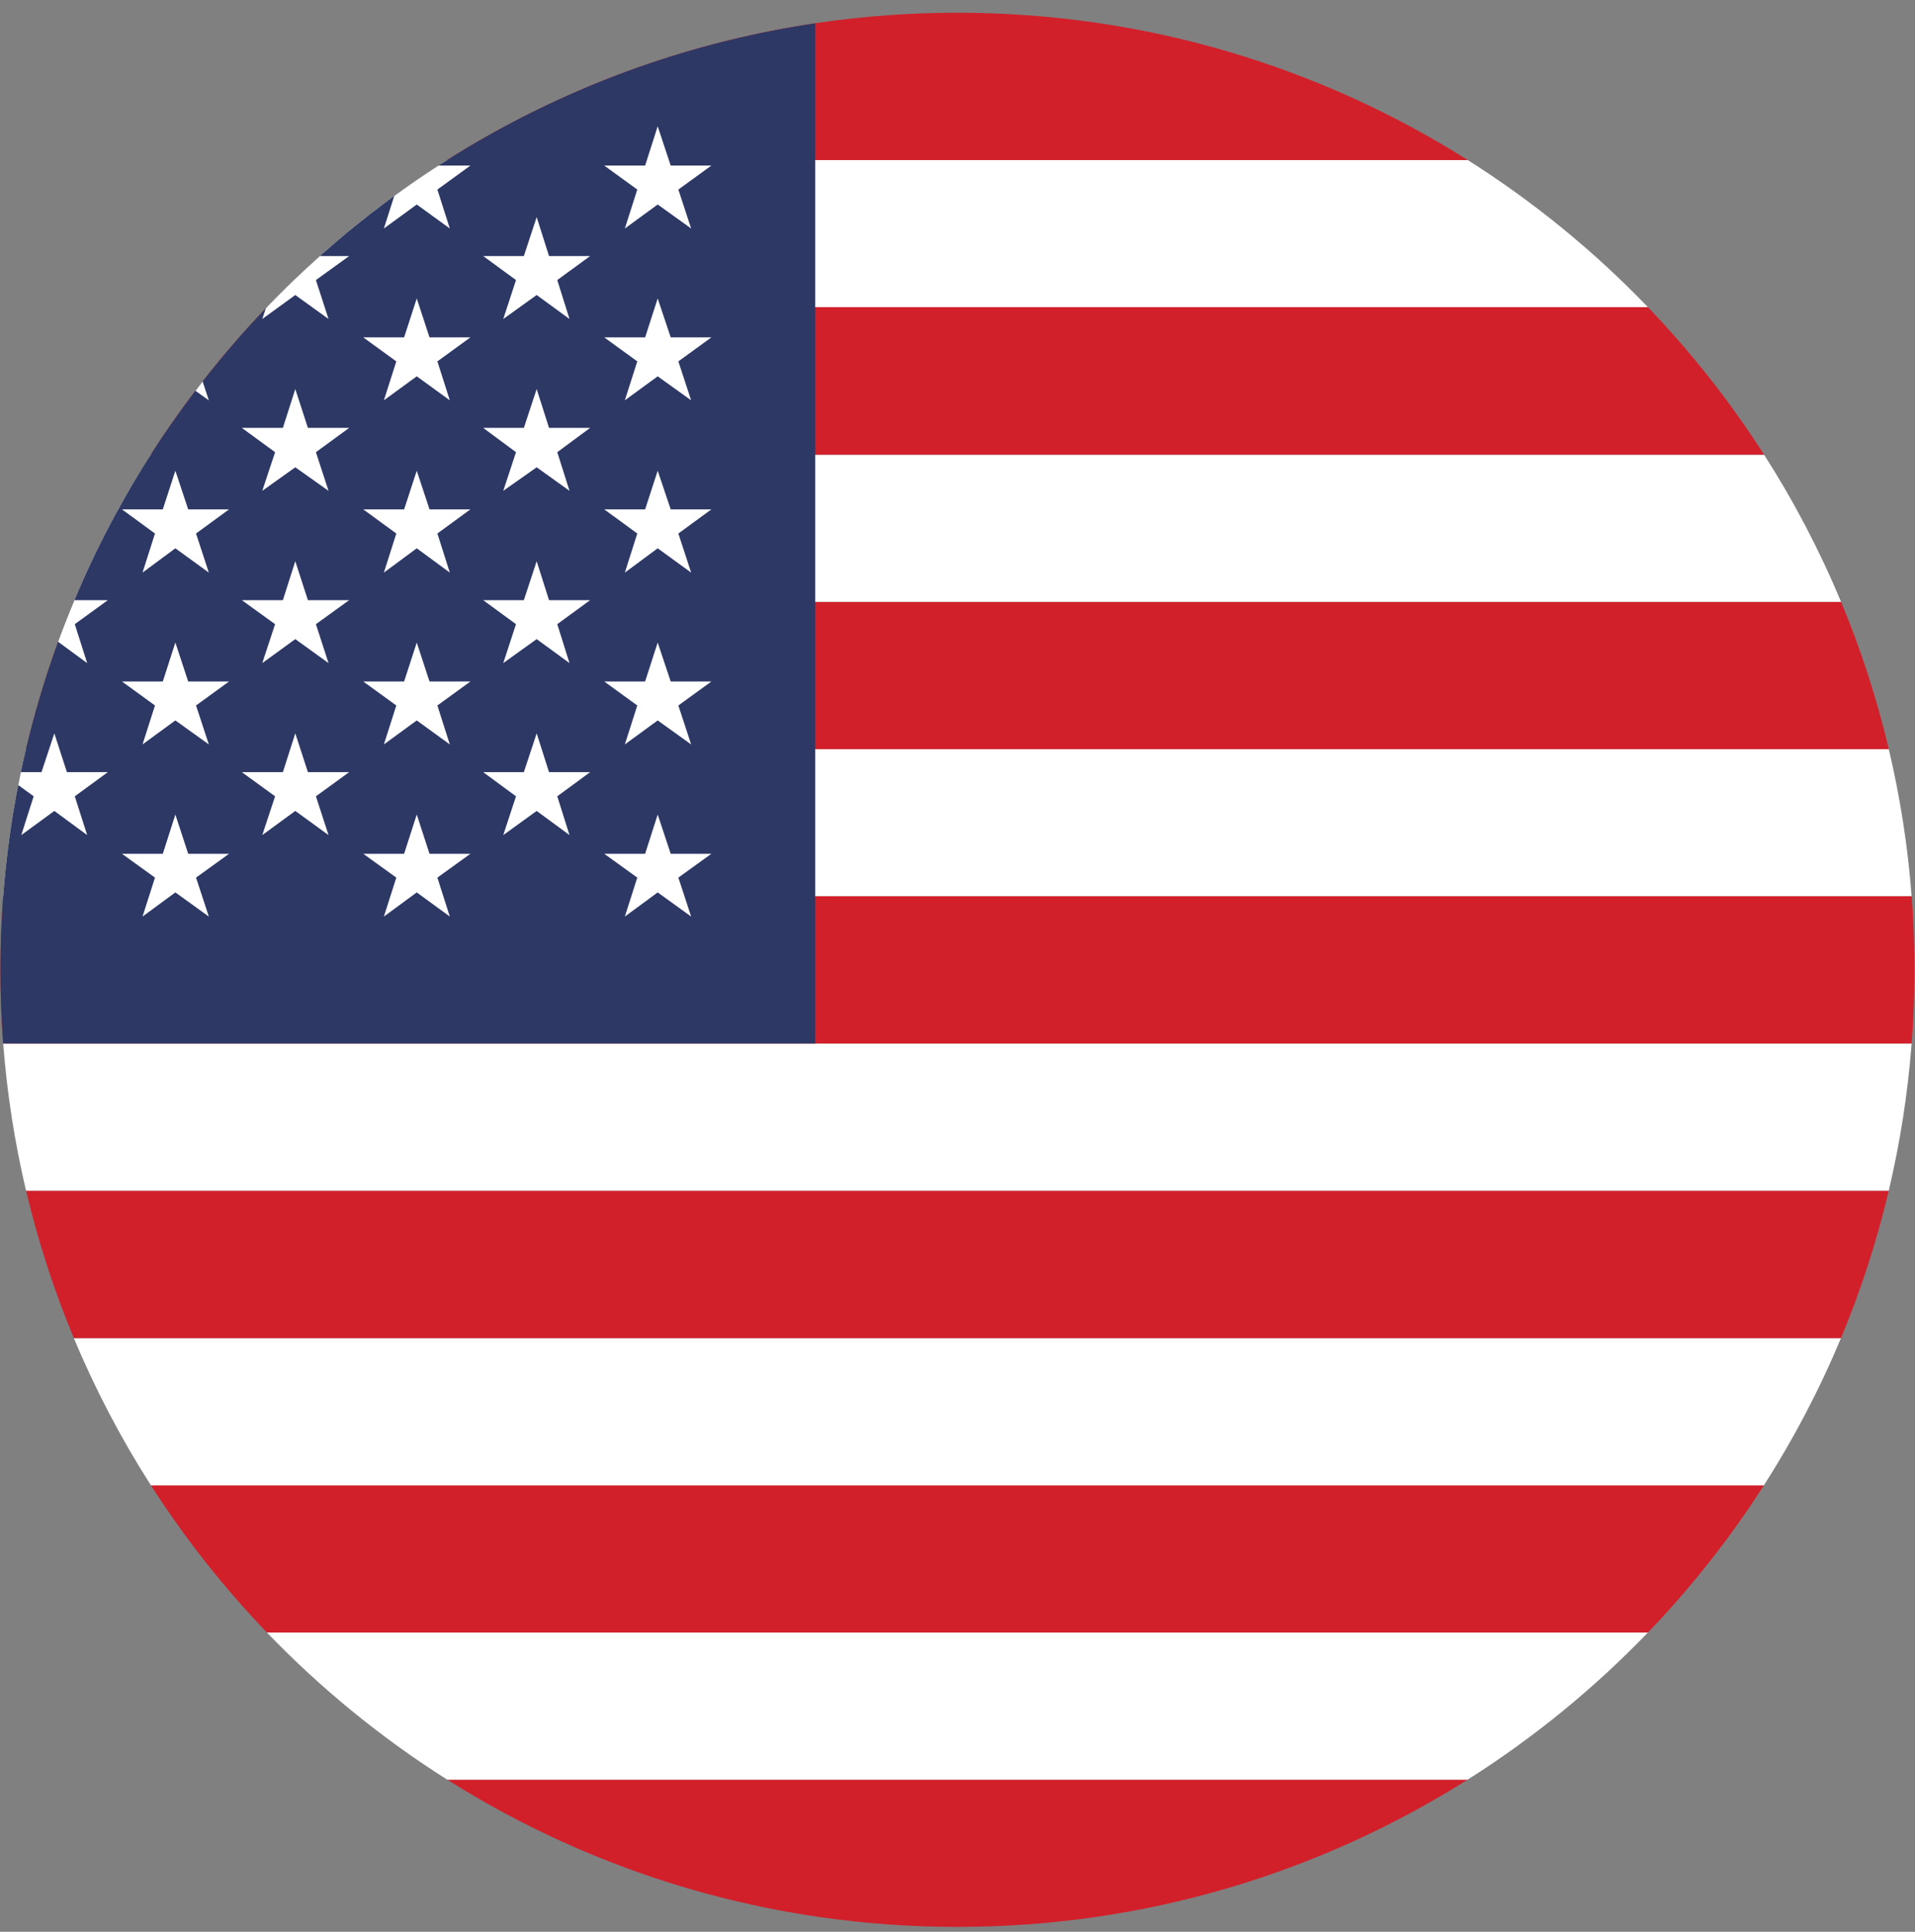 <svg width="115" height="116" viewBox="0 0 115 116" fill="none" xmlns="http://www.w3.org/2000/svg">
<rect x="0" y="0" width="115" height="116" fill="#808080" stroke="none"/>
<path fill-rule="evenodd" clip-rule="evenodd" d="M88.129 106.867H26.86C35.729 112.461 46.232 115.707 57.494 115.707C68.757 115.707 79.261 112.461 88.129 106.867Z" fill="#D2202B"/>
<path fill-rule="evenodd" clip-rule="evenodd" d="M26.86 106.867H88.129C92.093 104.36 95.73 101.386 98.962 98.028H16.027C19.259 101.386 22.896 104.36 26.86 106.867Z" fill="white"/>
<path fill-rule="evenodd" clip-rule="evenodd" d="M16.027 98.028H98.962C101.557 95.324 103.891 92.368 105.922 89.198H9.068C11.098 92.368 13.433 95.324 16.027 98.028Z" fill="#D2202B"/>
<path fill-rule="evenodd" clip-rule="evenodd" d="M9.068 89.197H105.922C107.712 86.401 109.264 83.445 110.555 80.349H4.434C5.726 83.445 7.278 86.401 9.068 89.197Z" fill="white"/>
<path fill-rule="evenodd" clip-rule="evenodd" d="M4.434 80.349H110.555C111.75 77.482 112.709 74.522 113.423 71.5H1.565C2.287 74.549 3.25 77.505 4.434 80.349Z" fill="#D2202B"/>
<path fill-rule="evenodd" clip-rule="evenodd" d="M1.565 71.5H113.423C114.102 68.628 114.566 65.682 114.797 62.66H0.192C0.423 65.682 0.887 68.628 1.565 71.5" fill="white"/>
<path fill-rule="evenodd" clip-rule="evenodd" d="M0.192 62.66H114.797C115.021 59.715 115.021 56.757 114.797 53.812H0.192C0.082 55.271 0.025 56.749 0.025 58.236C0.025 59.723 0.081 61.201 0.192 62.66" fill="#D2202B"/>
<path fill-rule="evenodd" clip-rule="evenodd" d="M0.192 53.812H114.797C114.567 50.79 114.103 47.844 113.425 44.981H1.564C0.887 47.844 0.422 50.79 0.192 53.812" fill="white"/>
<path fill-rule="evenodd" clip-rule="evenodd" d="M1.564 44.981H113.425C112.706 41.932 111.744 38.976 110.561 36.142H4.429C3.234 39.005 2.276 41.962 1.564 44.981" fill="#D2202B"/>
<path fill-rule="evenodd" clip-rule="evenodd" d="M4.429 36.142H110.561C109.271 33.046 107.722 30.09 105.936 27.302H9.054C7.268 30.09 5.718 33.046 4.429 36.142Z" fill="white"/>
<path fill-rule="evenodd" clip-rule="evenodd" d="M9.054 27.302H105.936C103.902 24.122 101.563 21.157 98.961 18.444H16.027C13.427 21.157 11.088 24.122 9.054 27.302Z" fill="#D2202B"/>
<path fill-rule="evenodd" clip-rule="evenodd" d="M16.027 18.444H98.961C95.735 15.086 92.104 12.121 88.147 9.614H26.843C22.886 12.121 19.255 15.086 16.027 18.444Z" fill="white"/>
<path fill-rule="evenodd" clip-rule="evenodd" d="M26.843 9.614H88.147C79.275 4.011 68.765 0.765 57.494 0.765C46.225 0.765 35.714 4.011 26.843 9.614Z" fill="#D2202B"/>
<path fill-rule="evenodd" clip-rule="evenodd" d="M0.192 62.66H48.957V1.401C21.267 5.517 0.025 29.398 0.025 58.236C0.025 59.723 0.081 61.201 0.192 62.66Z" fill="#2D3864"/>
<path fill-rule="evenodd" clip-rule="evenodd" d="M4.471 36.039H6.476L4.491 37.48L5.235 39.818L3.489 38.537C3.796 37.695 4.125 36.862 4.471 36.039V36.039ZM3.263 44.037L4.018 46.366H6.476L4.491 47.816L5.235 50.145L3.263 48.695L1.278 50.145L2.022 47.816L1.099 47.142C1.149 46.88 1.2 46.628 1.253 46.366H2.492L3.263 44.037V44.037ZM12.167 22.906L12.541 24.038L11.738 23.467C11.88 23.28 12.022 23.093 12.167 22.906ZM10.531 28.266L11.301 30.586H13.755L11.772 32.036L12.541 34.383L10.531 32.924L8.559 34.383L9.307 32.036L7.323 30.586H9.777L10.531 28.266ZM10.531 38.583L11.301 40.922H13.755L11.772 42.362L12.541 44.701L10.531 43.26L8.559 44.701L9.307 42.362L7.323 40.922H9.777L10.531 38.583ZM10.531 48.91L11.301 51.267H13.755L11.772 52.698L12.541 55.037L10.531 53.587L8.559 55.037L9.307 52.698L7.323 51.267H9.777L10.531 48.91ZM19.215 15.376H20.967L18.971 16.817L19.729 19.155L17.733 17.715L15.75 19.155L15.961 18.519C17.002 17.427 18.088 16.379 19.215 15.376V15.376ZM17.733 23.364L18.491 25.694H20.967L18.971 27.153L19.729 29.473L17.733 28.06L15.75 29.473L16.52 27.153L14.524 25.694H16.987L17.733 23.364ZM17.733 33.701L18.491 36.039H20.967L18.971 37.48L19.729 39.818L17.733 38.377L15.75 39.818L16.52 37.48L14.524 36.039H16.987L17.733 33.701ZM17.733 44.037L18.491 46.366H20.967L18.971 47.816L19.729 50.145L17.733 48.695L15.75 50.145L16.52 47.816L14.524 46.366H16.987L17.733 44.037ZM26.335 9.942H28.249L26.266 11.382L27.012 13.72L25.027 12.28L23.053 13.72L23.676 11.766C24.544 11.139 25.431 10.521 26.335 9.942V9.942ZM25.027 17.921L25.793 20.259H28.249L26.266 21.7L27.012 24.038L25.027 22.597L23.053 24.038L23.799 21.7L21.814 20.259H24.268L25.027 17.921V17.921ZM25.027 28.266L25.793 30.586H28.249L26.266 32.036L27.012 34.383L25.027 32.924L23.053 34.383L23.799 32.036L21.814 30.586H24.268L25.027 28.266V28.266ZM25.027 38.583L25.793 40.922H28.249L26.266 42.362L27.012 44.701L25.027 43.26L23.053 44.701L23.799 42.362L21.814 40.922H24.268L25.027 38.583V38.583ZM25.027 48.91L25.793 51.267H28.249L26.266 52.698L27.012 55.037L25.027 53.587L23.053 55.037L23.799 52.698L21.814 51.267H24.268L25.027 48.91V48.91ZM32.228 13.038L32.971 15.376H35.438L33.465 16.817L34.2 19.155L32.228 17.715L30.222 19.155L30.987 16.817L29.017 15.376H31.458L32.228 13.038V13.038ZM32.228 23.364L32.971 25.694H35.438L33.465 27.153L34.2 29.473L32.228 28.06L30.222 29.473L30.987 27.153L29.017 25.694H31.458L32.228 23.364V23.364ZM32.228 33.701L32.971 36.039H35.438L33.465 37.48L34.2 39.818L32.228 38.377L30.222 39.818L30.987 37.48L29.017 36.039H31.458L32.228 33.701V33.701ZM32.228 44.037L32.971 46.366H35.438L33.465 47.816L34.2 50.145L32.228 48.695L30.222 50.145L30.987 47.816L29.017 46.366H31.458L32.228 44.037V44.037ZM39.496 7.584L40.278 9.942H42.72L40.737 11.382L41.504 13.72L39.496 12.28L37.524 13.72L38.27 11.382L36.286 9.942H38.741L39.496 7.584V7.584ZM39.496 17.921L40.278 20.259H42.72L40.737 21.7L41.504 24.038L39.496 22.597L37.524 24.038L38.27 21.7L36.286 20.259H38.741L39.496 17.921V17.921ZM39.496 28.266L40.278 30.586H42.72L40.737 32.036L41.504 34.383L39.496 32.924L37.524 34.383L38.27 32.036L36.286 30.586H38.741L39.496 28.266V28.266ZM39.496 38.583L40.278 40.922H42.72L40.737 42.362L41.504 44.701L39.496 43.26L37.524 44.701L38.27 42.362L36.286 40.922H38.741L39.496 38.583V38.583ZM39.496 48.91L40.278 51.267H42.72L40.737 52.698L41.504 55.037L39.496 53.587L37.524 55.037L38.27 52.698L36.286 51.267H38.741L39.496 48.91" fill="white"/>
</svg>
